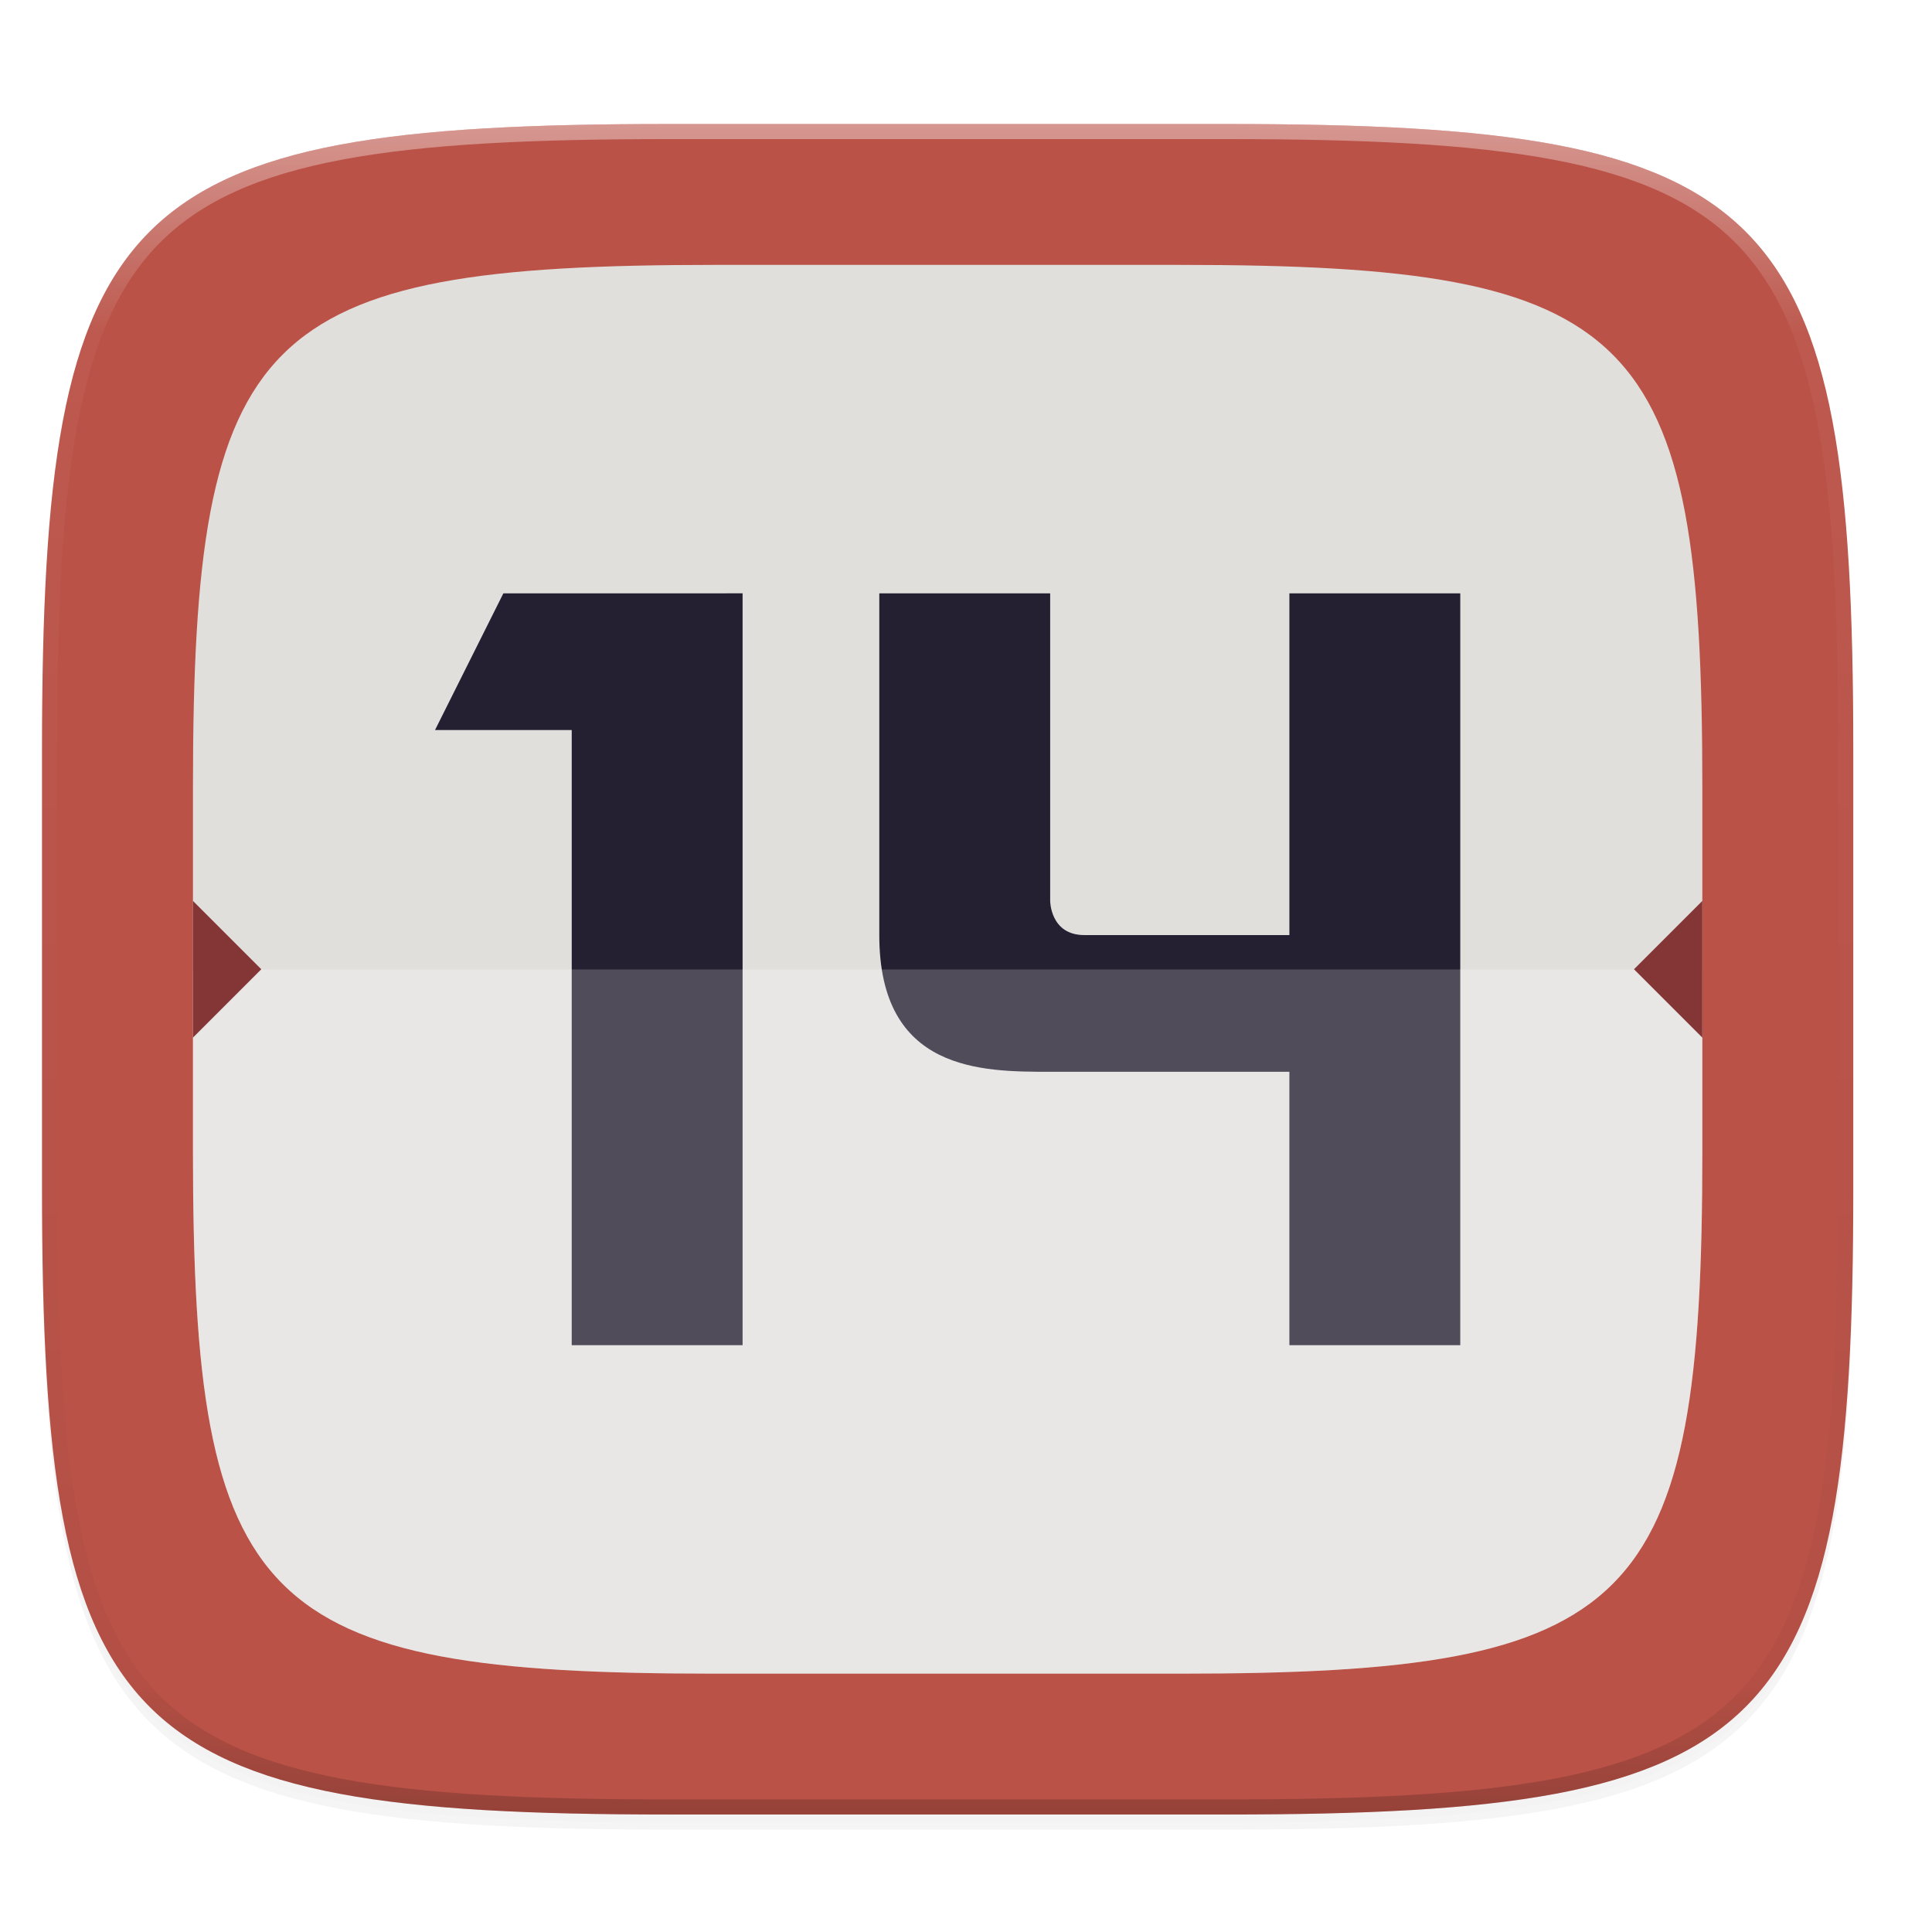 <svg xmlns="http://www.w3.org/2000/svg" xmlns:xlink="http://www.w3.org/1999/xlink" width="256" height="256" version="1.0" style="enable-background:new">
 <defs>
  <filter style="color-interpolation-filters:sRGB" id="filter925" width="1.046" height="1.05" x="-.02" y="-.03">
   <feGaussianBlur stdDeviation="2.32"/>
  </filter>
  <filter style="color-interpolation-filters:sRGB" id="filter931" width="1.023" height="1.025" x="-.01" y="-.01">
   <feGaussianBlur stdDeviation="1.16"/>
  </filter>
  <linearGradient id="linearGradient1108" x1="296" x2="296" y1="-212" y2="236" gradientUnits="userSpaceOnUse" xlink:href="#linearGradient1013"/>
  <linearGradient id="linearGradient1013">
   <stop offset="0" style="stop-color:#ffffff"/>
   <stop style="stop-color:#ffffff;stop-opacity:0.098" offset=".125"/>
   <stop style="stop-color:#000000;stop-opacity:0.098" offset=".925"/>
   <stop offset="1" style="stop-color:#000000;stop-opacity:0.498"/>
  </linearGradient>
  <clipPath id="clipPath1082-3" clipPathUnits="userSpaceOnUse">
   <path d="M 361.938,-212 C 507.235,-212 528,-191.287 528,-46.125 V 70.125 C 528,215.286 507.235,236 361.938,236 H 214.062 C 68.765,236 48,215.286 48,70.125 V -46.125 C 48,-191.287 68.765,-212 214.062,-212 Z" style="fill:#8c59d9"/>
  </clipPath>
 </defs>
 <g transform="translate(0,-44)">
  <g>
   <g>
    <path d="m 162.537,62.432 c 72.649,0 83.031,10.357 83.031,82.937 v 58.125 c 0,72.581 -10.383,82.938 -83.031,82.938 h -73.938 c -72.649,0 -83.031,-10.357 -83.031,-82.938 v -58.125 c 0,-72.581 10.383,-82.937 83.031,-82.937 z" style="opacity:0.2;filter:url(#filter925)"/>
    <path style="opacity:0.1;filter:url(#filter931)" d="m 162.537,61.432 c 72.649,0 83.031,10.357 83.031,82.937 v 58.125 c 0,72.581 -10.383,82.938 -83.031,82.938 h -73.938 c -72.649,0 -83.031,-10.357 -83.031,-82.938 v -58.125 c 0,-72.581 10.383,-82.937 83.031,-82.937 z"/>
   </g>
   <g>
    <path style="fill:#ba5247" d="m 162.537,60.432 c 72.649,0 83.031,10.357 83.031,82.937 v 58.125 c 0,72.581 -10.383,82.938 -83.031,82.938 h -73.938 c -72.649,0 -83.031,-10.357 -83.031,-82.938 v -58.125 c 0,-72.581 10.383,-82.937 83.031,-82.937 z"/>
    <path d="m 156.375,79.099 c 60.541,0 69.193,8.631 69.193,69.115 v 48.438 c 0,60.484 -8.652,69.115 -69.193,69.115 H 94.761 c -60.541,0 -69.193,-8.631 -69.193,-69.115 v -48.438 c 0,-60.484 8.652,-69.115 69.193,-69.115 z" style="fill:#e2e1de"/>
    <path d="m 66.7,122.621 -9.057,18.113 h 18.113 v 81.509 h 22.641 v -99.623 z m 49.811,0 v 45.283 c 0,18.113 13.585,18.113 22.642,18.113 h 31.698 v 36.226 h 22.642 v -99.623 h -22.642 v 45.283 H 143.681 c -4.528,0 -4.528,-4.528 -4.528,-4.528 v -40.755 z" style="fill:#241f31"/>
    <path style="opacity:0.2;fill:#ffffff" d="M 25.568 128.459 L 25.568 152.65 C 25.568 160.211 25.704 166.962 26.059 172.986 C 26.236 175.999 26.468 178.828 26.766 181.488 C 27.063 184.148 27.426 186.638 27.865 188.967 C 28.305 191.295 28.82 193.464 29.422 195.482 C 30.024 197.501 30.712 199.37 31.498 201.1 C 32.284 202.829 33.166 204.419 34.156 205.881 C 35.147 207.342 36.245 208.674 37.461 209.889 C 38.677 211.103 40.013 212.2 41.477 213.189 C 42.94 214.179 44.532 215.061 46.264 215.846 C 47.995 216.63 49.866 217.317 51.887 217.918 C 53.908 218.519 56.077 219.034 58.408 219.473 C 60.739 219.911 63.232 220.273 65.895 220.57 C 68.557 220.868 71.391 221.098 74.406 221.275 C 80.437 221.63 87.192 221.766 94.76 221.766 L 156.375 221.766 C 163.943 221.766 170.7 221.63 176.73 221.275 C 179.746 221.098 182.58 220.868 185.242 220.57 C 187.905 220.273 190.395 219.911 192.727 219.473 C 195.058 219.034 197.229 218.519 199.25 217.918 C 201.271 217.317 203.142 216.63 204.873 215.846 C 206.605 215.061 208.197 214.179 209.66 213.189 C 211.124 212.2 212.458 211.103 213.674 209.889 C 214.89 208.674 215.988 207.342 216.979 205.881 C 217.969 204.419 218.853 202.829 219.639 201.1 C 220.424 199.37 221.111 197.501 221.713 195.482 C 222.315 193.464 222.83 191.295 223.27 188.967 C 223.709 186.638 224.073 184.148 224.371 181.488 C 224.669 178.828 224.901 175.999 225.078 172.986 C 225.433 166.962 225.568 160.211 225.568 152.65 L 225.568 128.459 L 25.568 128.459 z" transform="translate(0,44)"/>
    <path d="m 225.567,172.405 v -24.191 c 0,-7.56 -0.135,-14.311 -0.49,-20.336 -0.177,-3.012 -0.409,-5.842 -0.707,-8.502 -0.298,-2.66 -0.66,-5.15 -1.1,-7.479 -0.439,-2.329 -0.955,-4.497 -1.557,-6.516 -0.602,-2.019 -1.291,-3.888 -2.076,-5.617 -0.786,-1.73 -1.668,-3.32 -2.658,-4.781 -0.99,-1.462 -2.088,-2.793 -3.305,-4.008 -1.216,-1.215 -2.552,-2.312 -4.016,-3.301 -1.463,-0.989 -3.056,-1.872 -4.787,-2.656 -1.732,-0.784 -3.602,-1.471 -5.623,-2.072 -2.021,-0.601 -4.19,-1.116 -6.521,-1.555 -2.331,-0.439 -4.824,-0.8 -7.486,-1.098 -2.663,-0.297 -5.496,-0.528 -8.512,-0.705 -6.03,-0.354 -12.786,-0.49 -20.354,-0.49 H 94.761 c -7.568,0 -14.325,0.136 -20.355,0.49 -3.015,0.177 -5.849,0.408 -8.512,0.705 -2.663,0.297 -5.153,0.659 -7.484,1.098 -2.331,0.439 -4.503,0.954 -6.523,1.555 -2.021,0.601 -3.892,1.288 -5.623,2.072 -1.732,0.784 -3.324,1.667 -4.787,2.656 -1.463,0.989 -2.797,2.086 -4.014,3.301 -1.216,1.215 -2.314,2.546 -3.305,4.008 -0.99,1.462 -1.875,3.052 -2.66,4.781 -0.786,1.73 -1.472,3.599 -2.074,5.617 -0.602,2.019 -1.117,4.187 -1.557,6.516 -0.439,2.329 -0.804,4.819 -1.102,7.479 -0.298,2.66 -0.53,5.49 -0.707,8.502 -0.355,6.024 -0.49,12.775 -0.49,20.336 v 24.191 z" style="opacity:0.2;fill-opacity:0.047"/>
    <path style="fill:#833635" d="m 225.568,163.375 -9.057,9.057 9.057,9.057 z"/>
    <path d="m 25.568,181.488 9.057,-9.057 -9.057,-9.057 z" style="fill:#833635"/>
   </g>
   <g>
    <path d="m 361.938,-212 c 145.297,0 166.062,20.713 166.062,165.875 v 116.25 c 0,145.161 -20.765,165.875 -166.062,165.875 h -147.875 c -145.297,0 -166.062,-20.714 -166.062,-165.875 v -116.25 c 0,-145.162 20.765,-165.875 166.062,-165.875 z" clip-path="url(#clipPath1082-3)" transform="matrix(0.5,0,0,0.5,-18.432,166.432)" style="opacity:0.4;fill:none;stroke:url(#linearGradient1108);stroke-width:8;stroke-linecap:round;stroke-linejoin:round"/>
   </g>
  </g>
 </g>
</svg>
